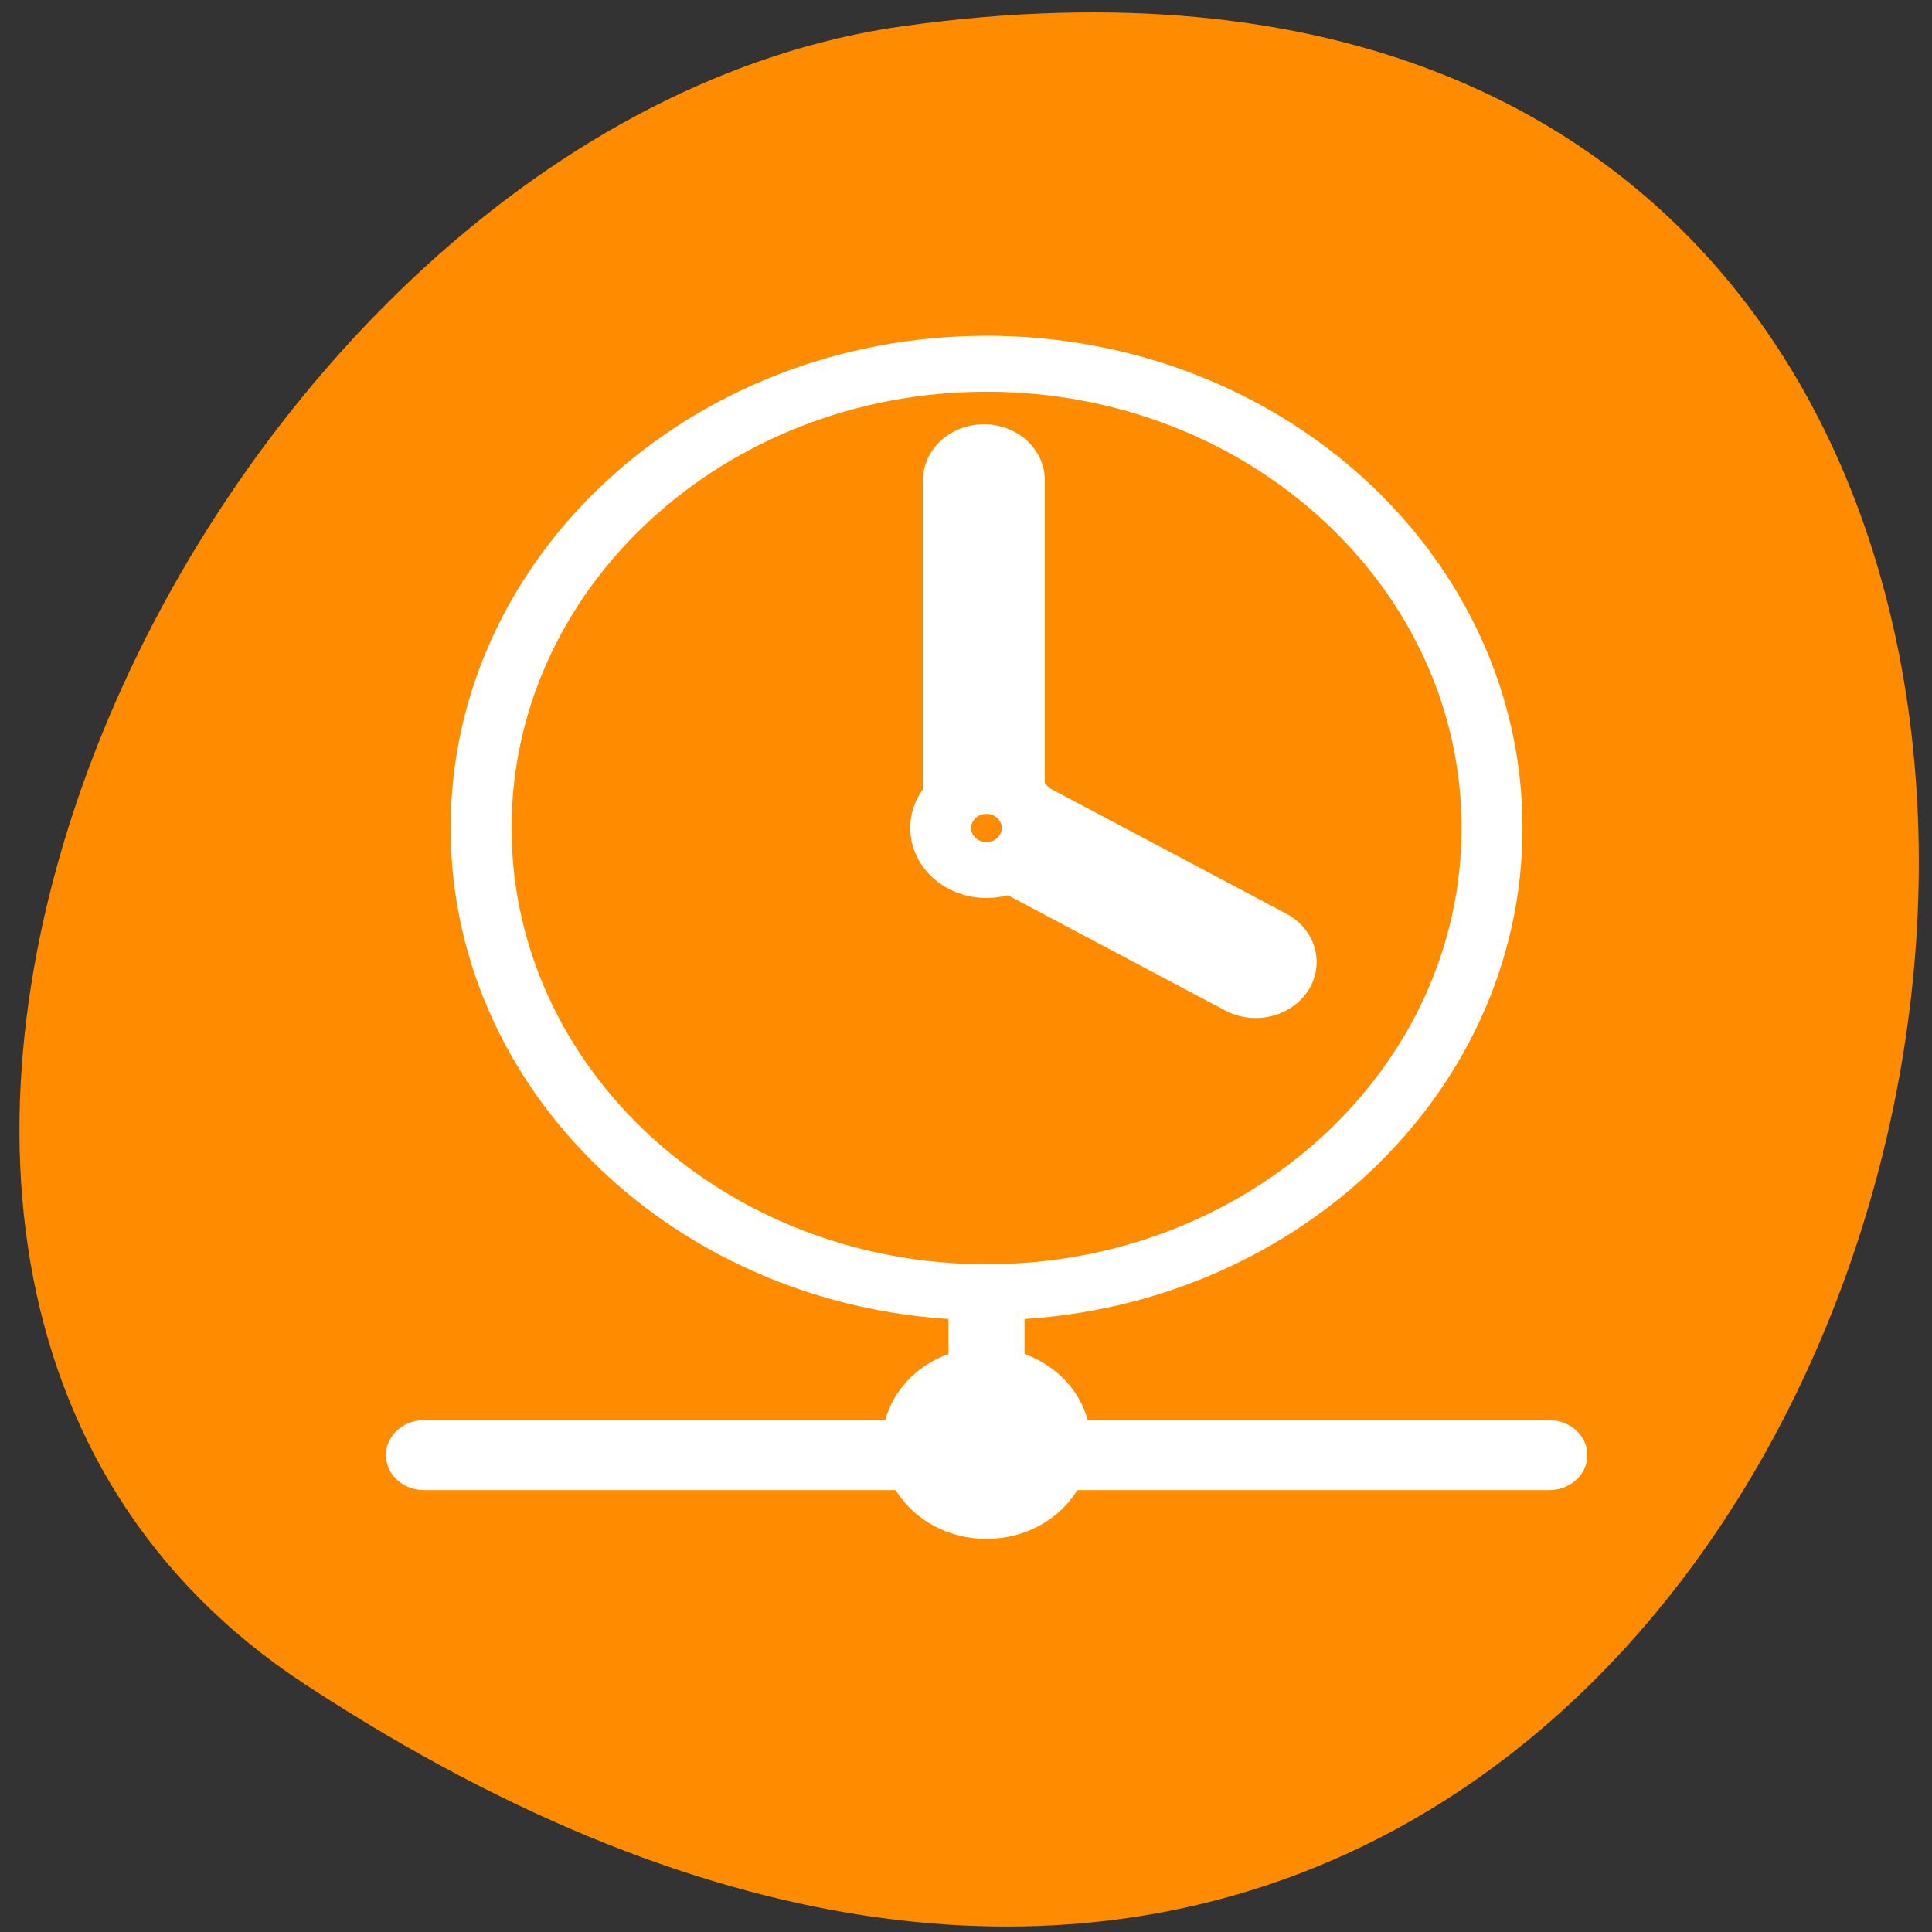 <svg xmlns="http://www.w3.org/2000/svg" viewBox="0 0 256 256"><rect x="0" y="0" width="256" height="256" fill="#333333" stroke="none"/><defs><clipPath><path transform="matrix(15.333 0 0 11.5 415 -125.5)" d="m -24 13 c 0 1.105 -0.672 2 -1.5 2 -0.828 0 -1.5 -0.895 -1.5 -2 0 -1.105 0.672 -2 1.5 -2 0.828 0 1.5 0.895 1.5 2 z"/></clipPath></defs><path d="m 40.454 223.2 c 221.56 145.18 307.3 -251.35 79.37 -219.76 -92.96 12.881 -164.13 164.23 -79.37 219.76 z" style="fill:#ff8c00;color:#000"/><g transform="matrix(3.139 0 0 2.883 35.814 38.4)" style="fill:#8b008b;stroke:#fff;stroke-linejoin:round"><g transform="translate(-0.391 -0.501)" style="fill:#fff;stroke-linecap:round"><g style="stroke-width:3.215"><path d="m 54.38 54.06 h -47.5"/><path d="m 30.625 53.906 v -10.938"/></g><path d="m 34.06 53.51 c 0 1.896 -1.539 3.435 -3.436 3.435 -1.896 0 -3.436 -1.539 -3.436 -3.435 0 -1.896 1.539 -3.436 3.436 -3.436 1.896 0 3.436 1.539 3.436 3.436 z" style="fill-rule:evenodd;stroke-width:1.929"/></g><g transform="translate(0.093)" style="fill:#ff8c00"><path d="m 51.48 24.736 c 0 11.778 -9.559 21.337 -21.337 21.337 -11.778 0 -21.337 -9.559 -21.337 -21.337 0 -11.778 9.559 -21.337 21.337 -21.337 11.778 0 21.337 9.559 21.337 21.337 z" style="fill-rule:evenodd;stroke-width:2.572"/><g style="stroke-linecap:round"><g transform="matrix(0.8 0 0 0.8 6.03 0.705)" style="stroke-width:6.43"><path d="m 30 29.76 v -19.701"/><path d="m 31.16 30.13 l 13.183 7.611"/></g><path d="m 32.07 24.736 c 0 1.067 -0.866 1.933 -1.933 1.933 -1.067 0 -1.933 -0.866 -1.933 -1.933 0 -1.067 0.866 -1.933 1.933 -1.933 1.067 0 1.933 0.866 1.933 1.933 z" style="fill-rule:evenodd;stroke-width:2.572"/></g></g></g></svg>